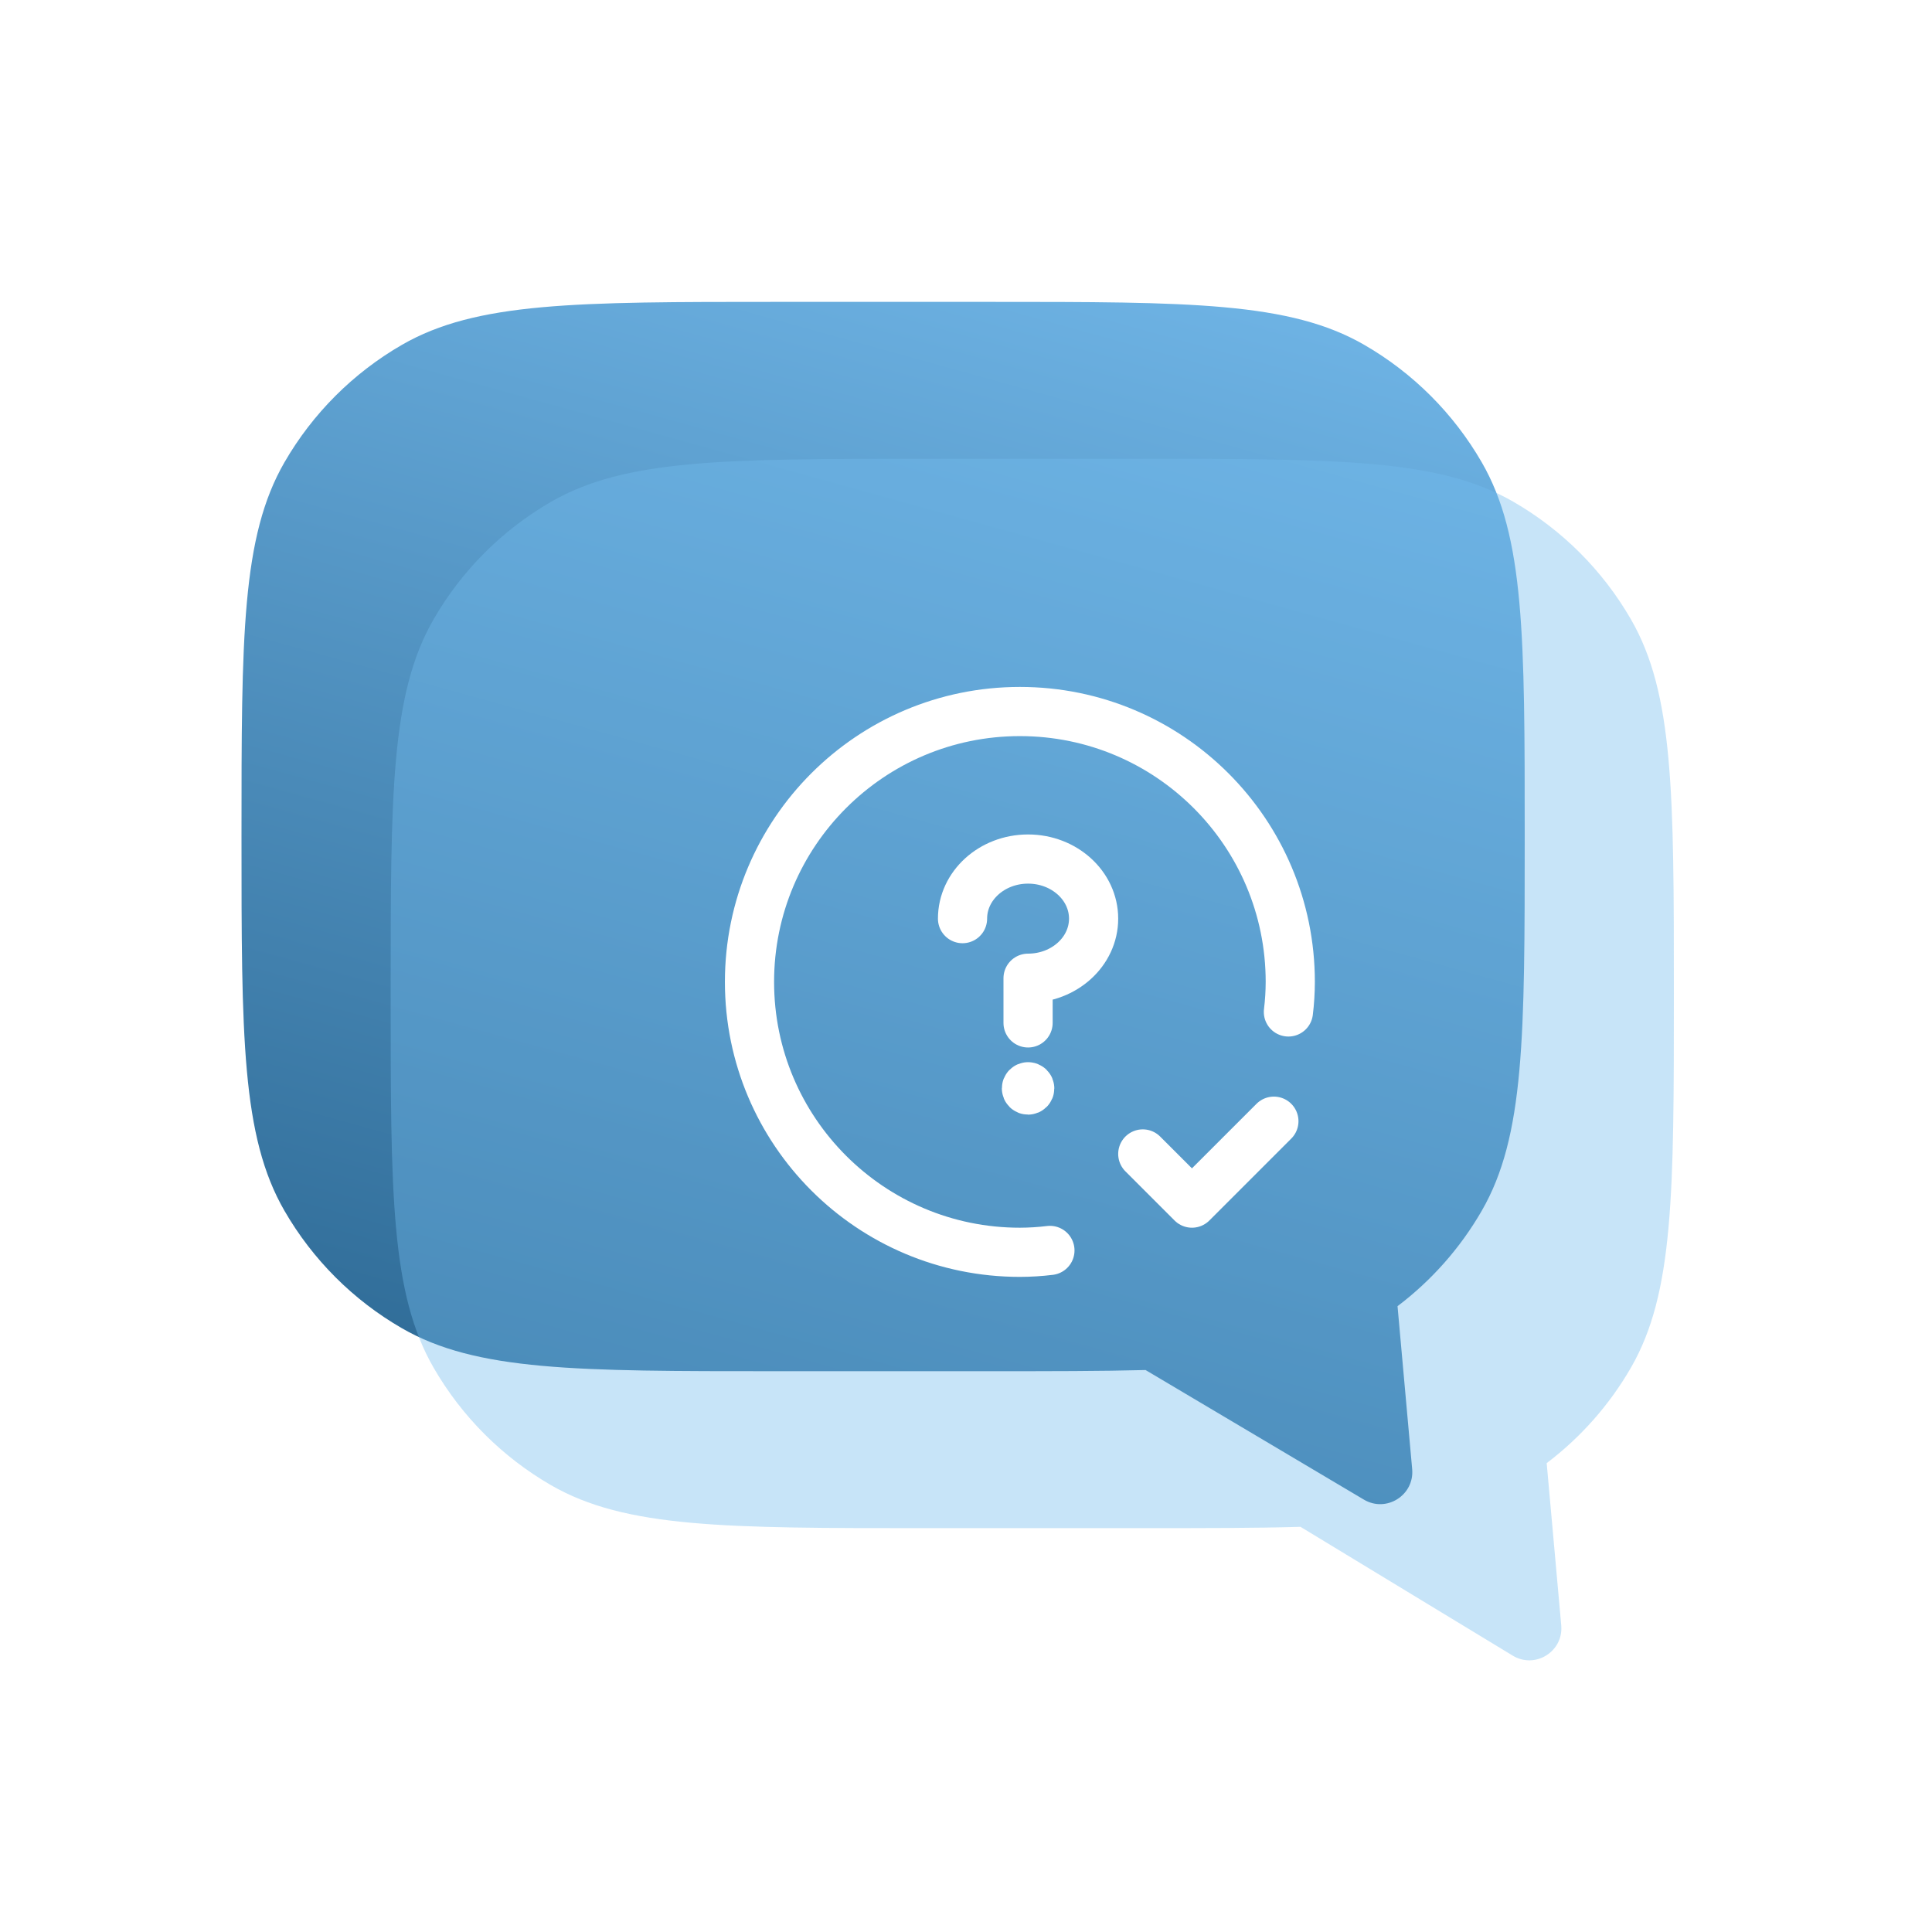 <svg width="64" height="64" viewBox="0 0 64 64" fill="none" xmlns="http://www.w3.org/2000/svg">
<g filter="url(#filter0_b_7207_18848)">
<path d="M9.424 15.313C8 17.779 8 21.09 8 27.712C8 34.333 8 37.644 9.424 40.11C10.357 41.725 11.698 43.067 13.313 43.999C15.78 45.423 19.09 45.423 25.712 45.423H32.796C34.792 45.423 36.487 45.423 37.948 45.384L45.179 49.676C45.924 50.119 46.857 49.531 46.78 48.667L46.295 43.269C47.423 42.415 48.373 41.342 49.084 40.11C50.508 37.644 50.508 34.333 50.508 27.712C50.508 21.09 50.508 17.779 49.084 15.313C48.151 13.698 46.81 12.357 45.194 11.424C42.728 10 39.418 10 32.796 10L25.712 10C19.09 10 15.78 10 13.313 11.424C11.698 12.357 10.357 13.698 9.424 15.313Z" fill="url(#paint0_linear_7207_18848)"/>
</g>
<g filter="url(#filter1_b_7207_18848)">
<path d="M14.365 20.513C12.941 22.979 12.941 26.289 12.941 32.911C12.941 39.532 12.941 42.843 14.365 45.309C15.297 46.924 16.639 48.266 18.254 49.199C20.72 50.622 24.031 50.622 30.652 50.622H37.737C39.821 50.622 41.576 50.622 43.081 50.578L50.109 54.844C50.854 55.297 51.797 54.709 51.718 53.841L51.236 48.468C52.364 47.614 53.313 46.541 54.025 45.309C55.449 42.843 55.449 39.532 55.449 32.911C55.449 26.289 55.449 22.979 54.025 20.513C53.092 18.897 51.751 17.556 50.135 16.623C47.669 15.199 44.359 15.199 37.737 15.199L30.652 15.199C24.031 15.199 20.72 15.199 18.254 16.623C16.639 17.556 15.297 18.897 14.365 20.513Z" fill="#75BBED" fill-opacity="0.4"/>
</g>
<path d="M34.056 33.885V32.405C35.255 32.405 36.227 31.521 36.227 30.431C36.227 29.341 35.255 28.457 34.056 28.457C32.857 28.457 31.885 29.341 31.885 30.431" stroke="white" stroke-width="1.629" stroke-linecap="round" stroke-linejoin="round"/>
<path d="M34.78 41.422C34.45 41.463 34.118 41.483 33.785 41.484C28.838 41.484 24.828 37.474 24.828 32.527C24.828 27.58 28.838 23.57 33.785 23.57C38.732 23.57 42.742 27.58 42.742 32.527C42.741 32.86 42.721 33.192 42.68 33.522" stroke="white" stroke-width="1.629" stroke-linecap="round" stroke-linejoin="round"/>
<path d="M42.199 37.141L39.485 39.855L37.856 38.226" stroke="white" stroke-width="1.629" stroke-linecap="round" stroke-linejoin="round"/>
<path d="M34.056 36C34.026 36 34.002 36.025 34.002 36.055C34.002 36.084 34.026 36.109 34.056 36.109C34.087 36.109 34.111 36.084 34.111 36.055C34.111 36.025 34.087 36 34.056 36" stroke="white" stroke-width="1.629" stroke-linecap="round" stroke-linejoin="round"/>
<defs>
<filter id="filter0_b_7207_18848" x="0.915" y="2.915" width="56.677" height="53.997" filterUnits="userSpaceOnUse" color-interpolation-filters="sRGB">
<feFlood flood-opacity="0" result="BackgroundImageFix"/>
<feGaussianBlur in="BackgroundImageFix" stdDeviation="3.542"/>
<feComposite in2="SourceAlpha" operator="in" result="effect1_backgroundBlur_7207_18848"/>
<feBlend mode="normal" in="SourceGraphic" in2="effect1_backgroundBlur_7207_18848" result="shape"/>
</filter>
<filter id="filter1_b_7207_18848" x="5.856" y="8.115" width="56.677" height="53.97" filterUnits="userSpaceOnUse" color-interpolation-filters="sRGB">
<feFlood flood-opacity="0" result="BackgroundImageFix"/>
<feGaussianBlur in="BackgroundImageFix" stdDeviation="3.542"/>
<feComposite in2="SourceAlpha" operator="in" result="effect1_backgroundBlur_7207_18848"/>
<feBlend mode="normal" in="SourceGraphic" in2="effect1_backgroundBlur_7207_18848" result="shape"/>
</filter>
<linearGradient id="paint0_linear_7207_18848" x1="59.93" y1="10.014" x2="42.961" y2="71.231" gradientUnits="userSpaceOnUse">
<stop stop-color="#75BBED"/>
<stop offset="1" stop-color="#164F78"/>
</linearGradient>
</defs>
</svg>
